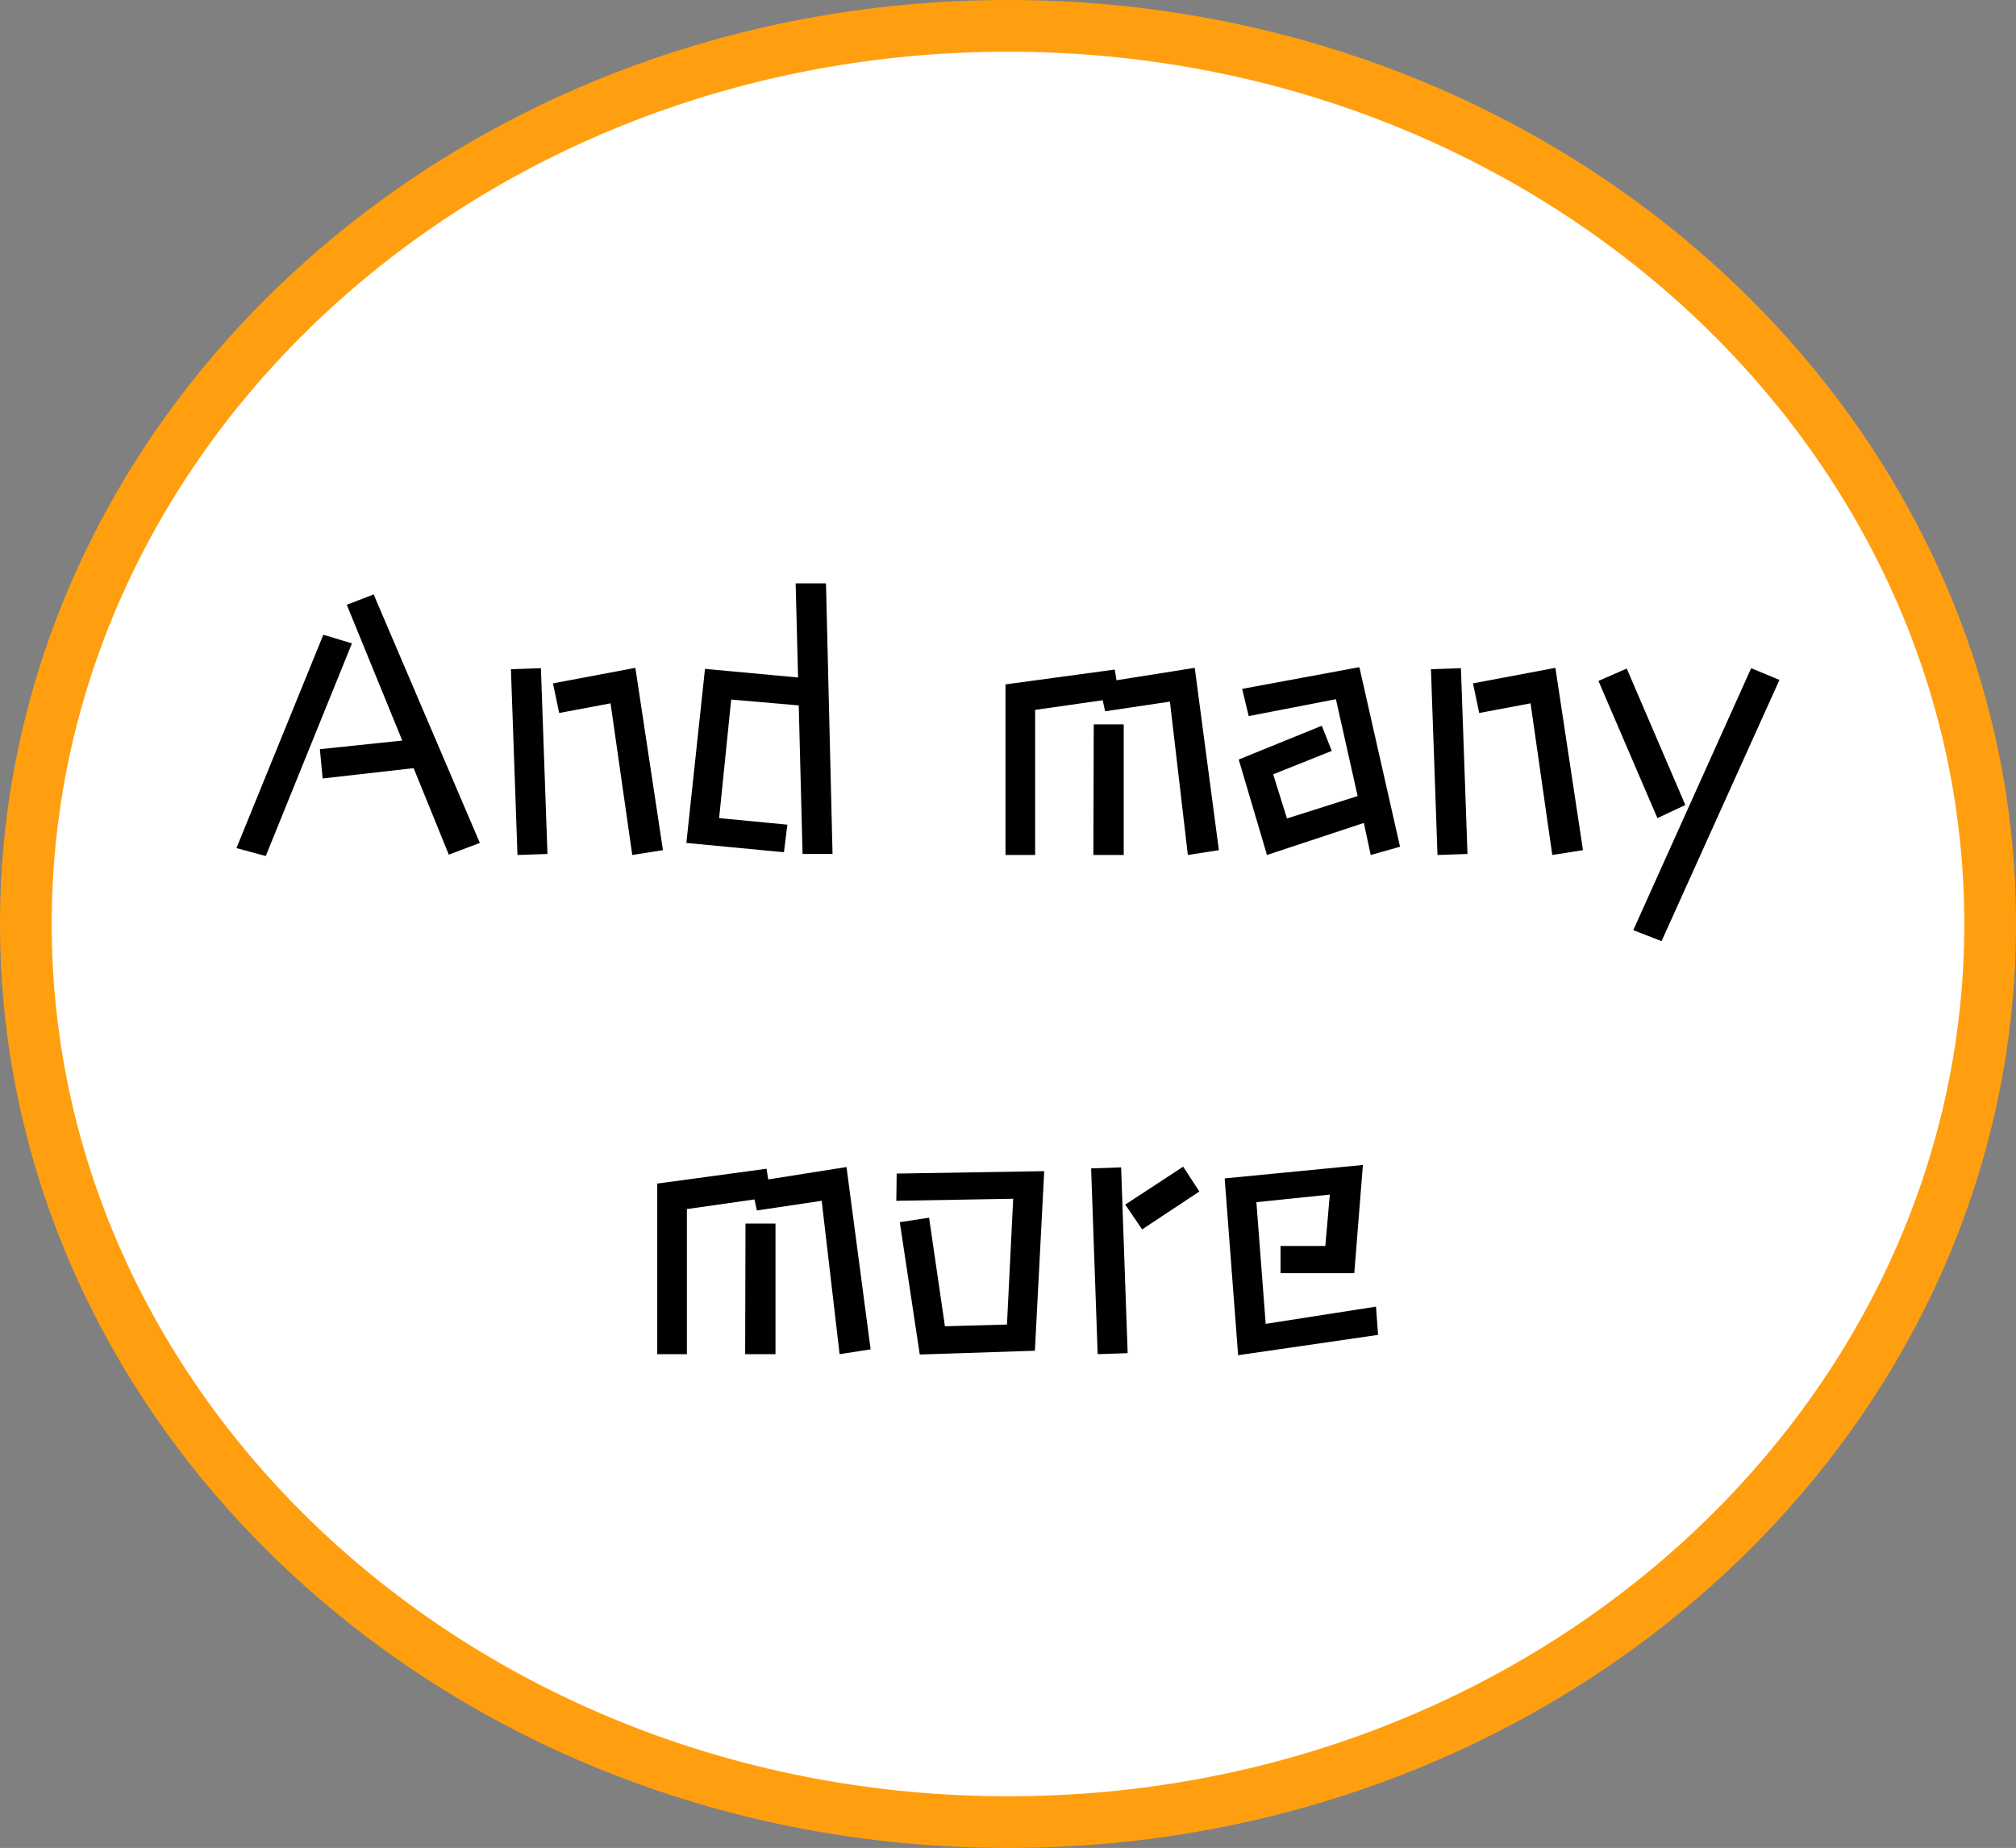 <svg width="3509" height="3217" viewBox="0 0 3509 3217" fill="none" xmlns="http://www.w3.org/2000/svg">
<rect x="0" y="0" width="3509" height="3217" fill="#808080" stroke="none"/>
<path d="M3464 1608.5C3464 2468.4 2702.39 3172 1754.5 3172C806.609 3172 45 2468.4 45 1608.5C45 748.603 806.609 45 1754.5 45C2702.39 45 3464 748.603 3464 1608.5Z" fill="white" stroke="#FF9F0F" stroke-width="90"/>
<path d="M719.977 1337.2L561.577 1355.2L556.777 1304.2L700.177 1289.2L603.577 1052.8L650.377 1034.8L835.177 1467.4L781.177 1487.8L719.977 1337.2ZM562.777 1105L612.577 1120L462.577 1490.2L411.577 1476.4L562.777 1105ZM1062.7 1224.4L973.304 1241.2L962.504 1189.6L1105.9 1162.6L1153.9 1480L1100.5 1488.4L1062.7 1224.4ZM889.304 1165L941.504 1163.2L952.904 1486.6L900.704 1488.4L889.304 1165ZM1390.29 1228L1272.69 1217.8L1251.69 1424.2L1370.49 1435.6L1364.49 1483.6L1194.69 1467.4L1227.09 1164.4L1389.09 1179.4L1384.89 1015.6H1437.69L1449.09 1486.6H1396.89L1390.29 1228ZM2036.34 1221.4L1923.54 1238.2L1919.34 1219L1801.74 1235.8V1488.4H1750.14V1191.4L1940.34 1165.6L1943.34 1184.2L2079.54 1162.6L2121.54 1480L2067.54 1488.4L2036.34 1221.4ZM1903.74 1261H1955.94V1488.4H1903.14L1903.74 1261ZM2373.87 1432.6L2205.27 1488.4L2156.07 1322.2L2300.67 1263.4L2318.07 1307.2L2216.07 1348L2240.07 1424.8L2363.07 1385.8L2325.27 1217.2L2173.47 1246.6L2162.07 1199.2L2366.07 1161.4L2436.87 1474L2385.87 1488.4L2373.87 1432.6ZM2664.07 1224.4L2574.67 1241.2L2563.87 1189.6L2707.27 1162.6L2755.27 1480L2701.87 1488.4L2664.07 1224.4ZM2490.67 1165L2542.87 1163.2L2554.27 1486.6L2502.07 1488.4L2490.67 1165ZM3048.05 1163.2L3097.25 1183.6L2892.05 1638.4L2842.85 1619.2L3048.05 1163.2ZM2782.25 1185.4L2831.45 1163.8L2933.45 1401.4L2884.85 1424.2L2782.25 1185.4ZM1430.19 2090.4L1317.39 2107.2L1313.19 2088L1195.59 2104.8V2357.4H1143.99V2060.4L1334.19 2034.6L1337.19 2053.2L1473.39 2031.6L1515.39 2349L1461.39 2357.4L1430.19 2090.4ZM1297.59 2130H1349.79V2357.4H1296.99L1297.59 2130ZM1566.12 2127.6L1617.12 2119.8L1644.72 2308.8L1752.72 2305.8L1763.52 2086.8L1560.12 2090.4L1560.72 2043L1817.52 2038.8L1801.32 2351.4L1600.92 2358L1566.12 2127.6ZM1958.58 2097L2059.38 2031L2087.58 2074.2L1987.98 2140.2L1958.58 2097ZM1899.18 2034L1951.38 2032.2L1962.78 2355.6L1910.58 2357.4L1899.18 2034ZM2131.64 2051.4L2372.24 2028L2357.24 2216.4H2228.84V2169H2306.84L2314.64 2079.6L2186.84 2092.8L2203.04 2304.6L2395.04 2274.6L2398.64 2323.8L2155.04 2359.2L2131.64 2051.4Z" fill="black"/>
</svg>
